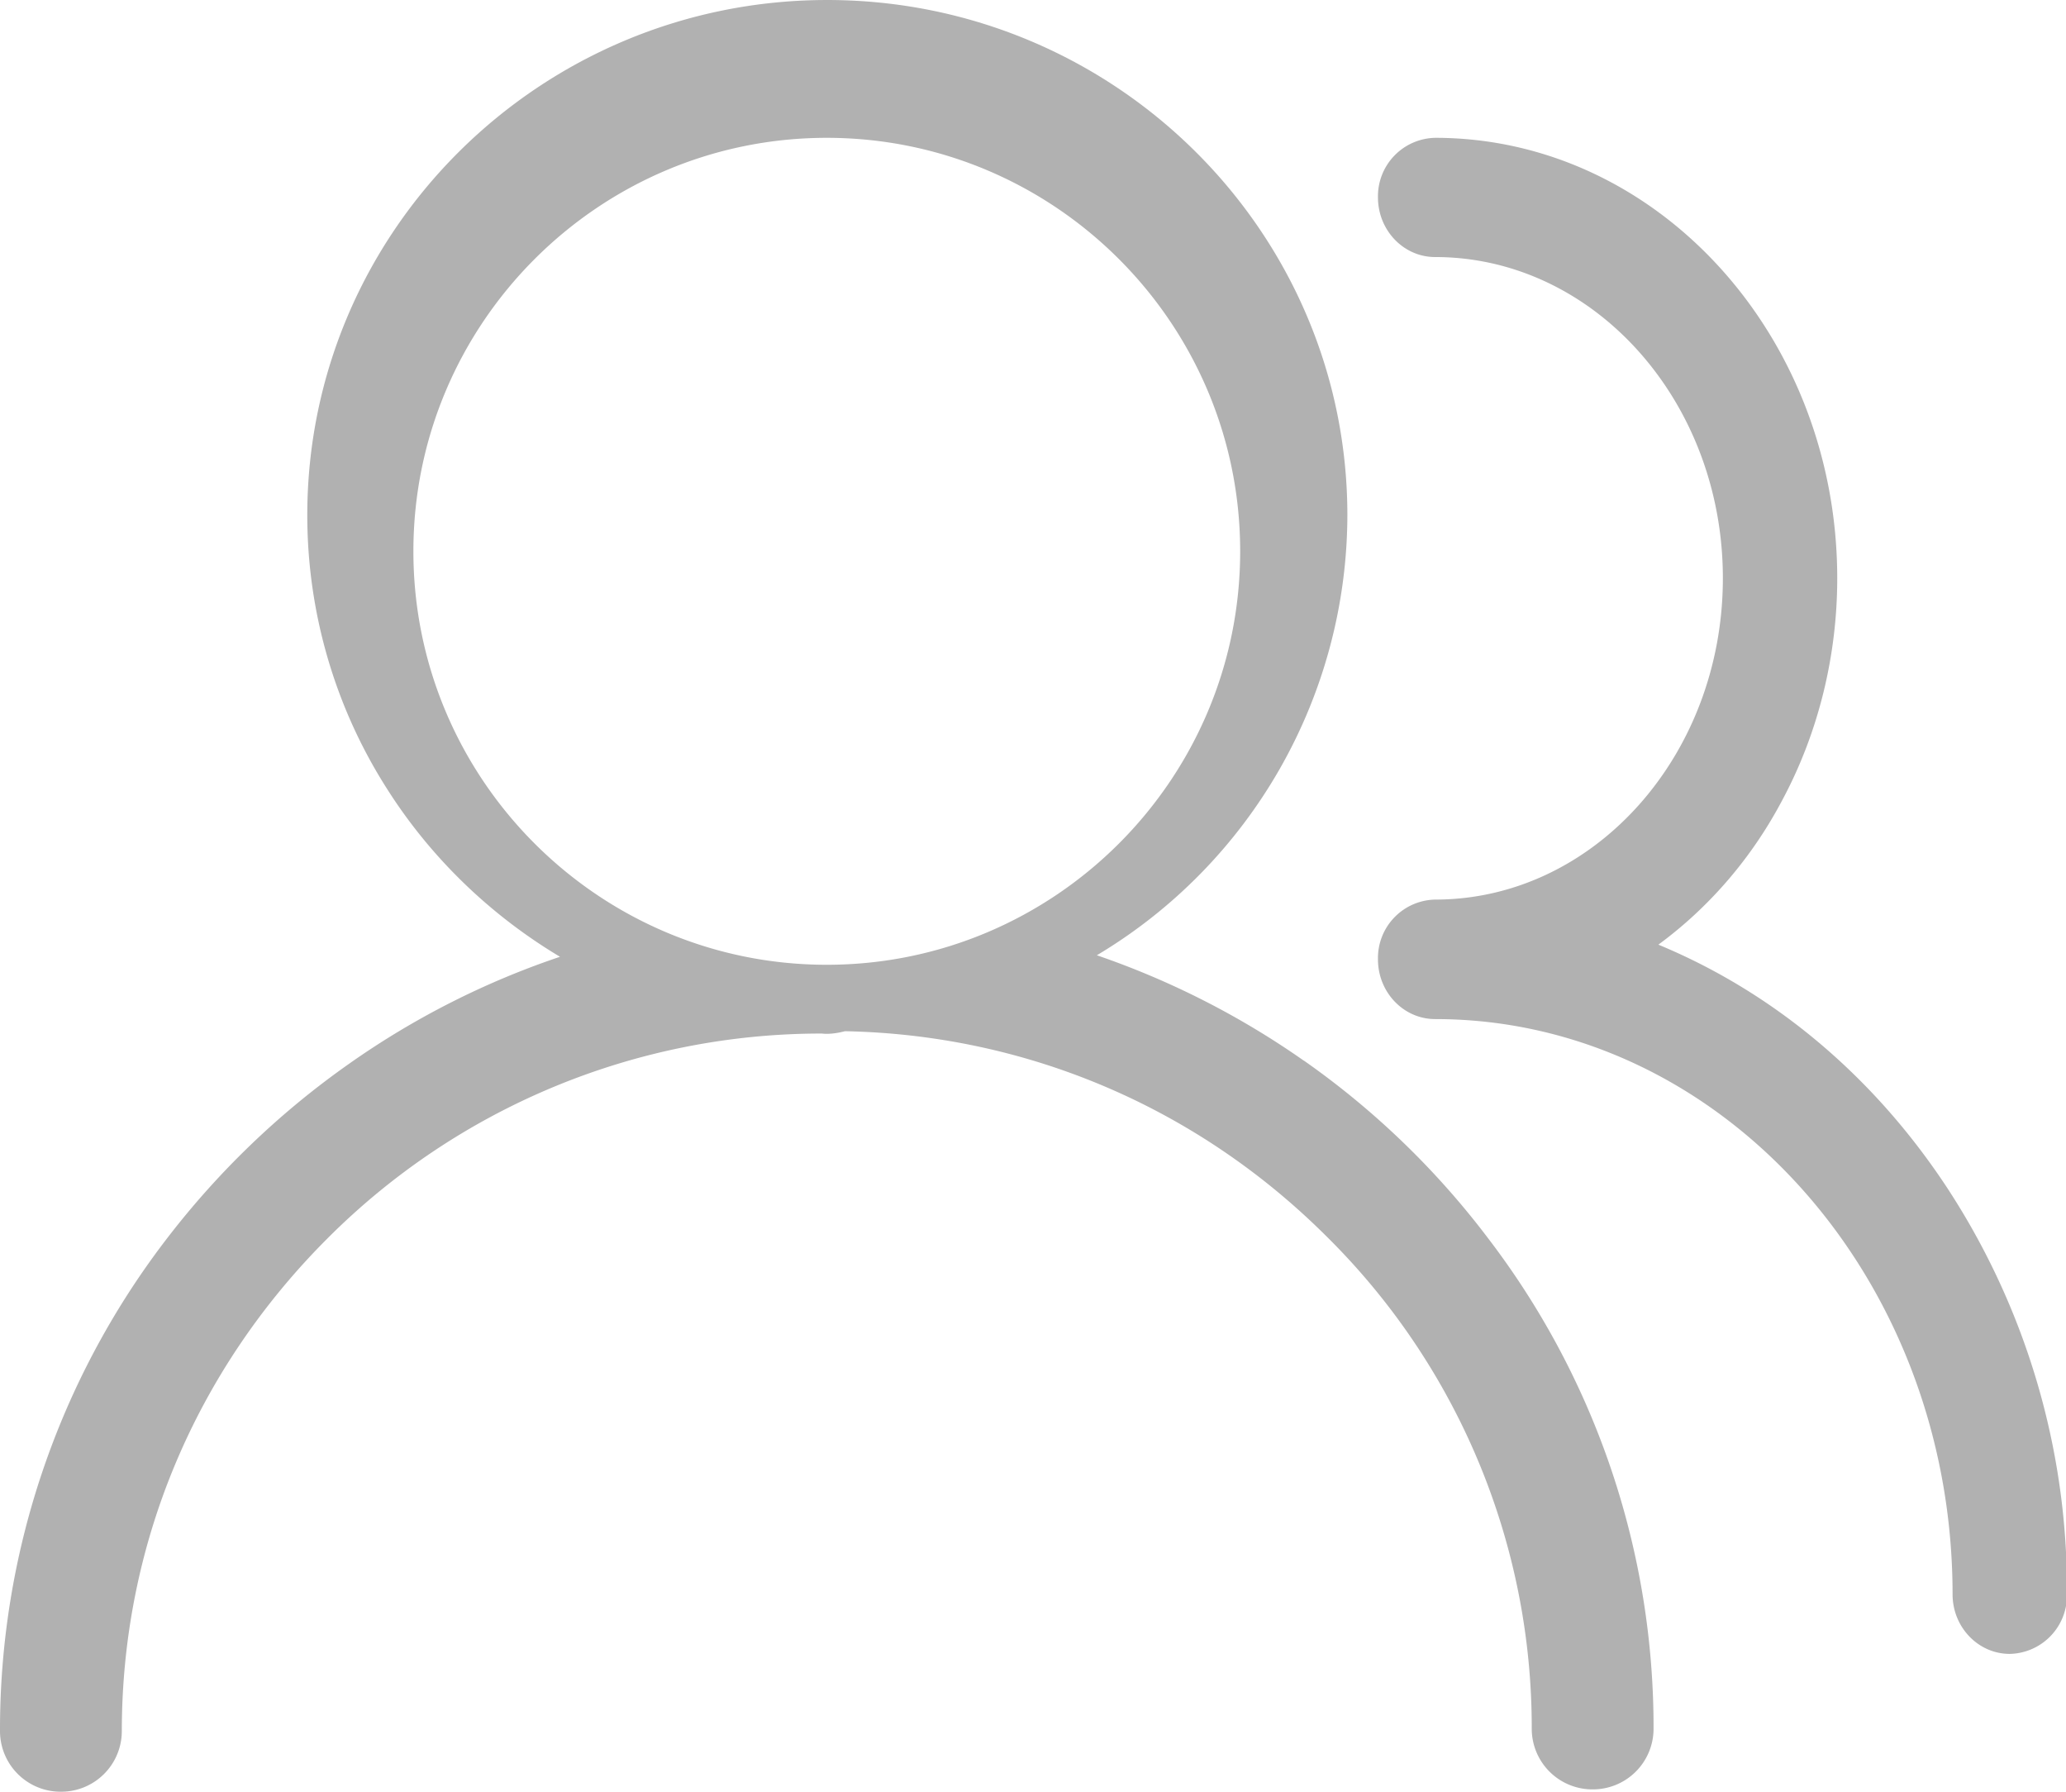 <?xml version="1.0" standalone="no"?><!DOCTYPE svg PUBLIC "-//W3C//DTD SVG 1.1//EN" "http://www.w3.org/Graphics/SVG/1.1/DTD/svg11.dtd"><svg t="1645887486557" class="icon" viewBox="0 0 1181 1024" version="1.1" xmlns="http://www.w3.org/2000/svg" p-id="36717" width="36.906" height="32" xmlns:xlink="http://www.w3.org/1999/xlink"><defs><style type="text/css"></style></defs><path d="M1112.222 677.573c-41.826-63.015-98.461-110.435-164.234-137.689 29.066-21.346 53.485-49.624 70.972-82.865 20.48-38.282 31.27-82.156 31.27-126.503 0-138.792-103.108-251.747-229.848-251.747a33.398 33.398 0 0 0-32.689 34.029c0 18.825 14.651 34.107 32.69 34.107 90.663 0 164.47 82.313 164.47 183.532 0 101.376-73.807 183.69-164.47 183.69a33.398 33.398 0 0 0-32.69 34.028v0.158c0 18.825 14.651 34.107 32.69 34.107 163.21 0 295.778 147.534 295.778 328.782 0 18.748 14.65 34.029 32.689 34.029a33.398 33.398 0 0 0 32.69-34.029 419.052 419.052 0 0 0-69.318-233.63z m-366.986-71.444a473.954 473.954 0 0 0-118.232-60.18 293.573 293.573 0 0 0 143.202-251.51C770.206 132.017 636.85 0 472.852 0 308.934 0 175.656 132.017 175.656 294.44c0 55.138 15.596 109.174 45.214 155.805 24.89 39.463 59.077 72.546 99.249 96.571a468.283 468.283 0 0 0-120.202 60.889c-40.33 28.278-75.855 62.542-105.63 101.612A460.327 460.327 0 0 0 0.002 989.577 34.658 34.658 0 0 0 34.817 1024a34.658 34.658 0 0 0 34.816-34.5c0-106.34 41.905-206.219 117.681-281.837A398.73 398.73 0 0 1 469.78 590.69c3.466 0.394 7.09 0 10.556-0.708l2.756-0.63c103.582 2.047 200.862 43.322 274.826 116.893A394.634 394.634 0 0 1 875.6 988.239a34.658 34.658 0 0 0 34.816 34.422 34.658 34.658 0 0 0 34.816-34.501 459.776 459.776 0 0 0-94.366-280.182 470.252 470.252 0 0 0-105.55-101.849zM472.616 78.77c130.284 0 236.308 106.024 236.308 236.308S602.9 551.385 472.616 551.385 236.308 445.36 236.308 315.077 342.332 78.769 472.616 78.769z" p-id="36718" fill="#b1b1b1"></path></svg>
